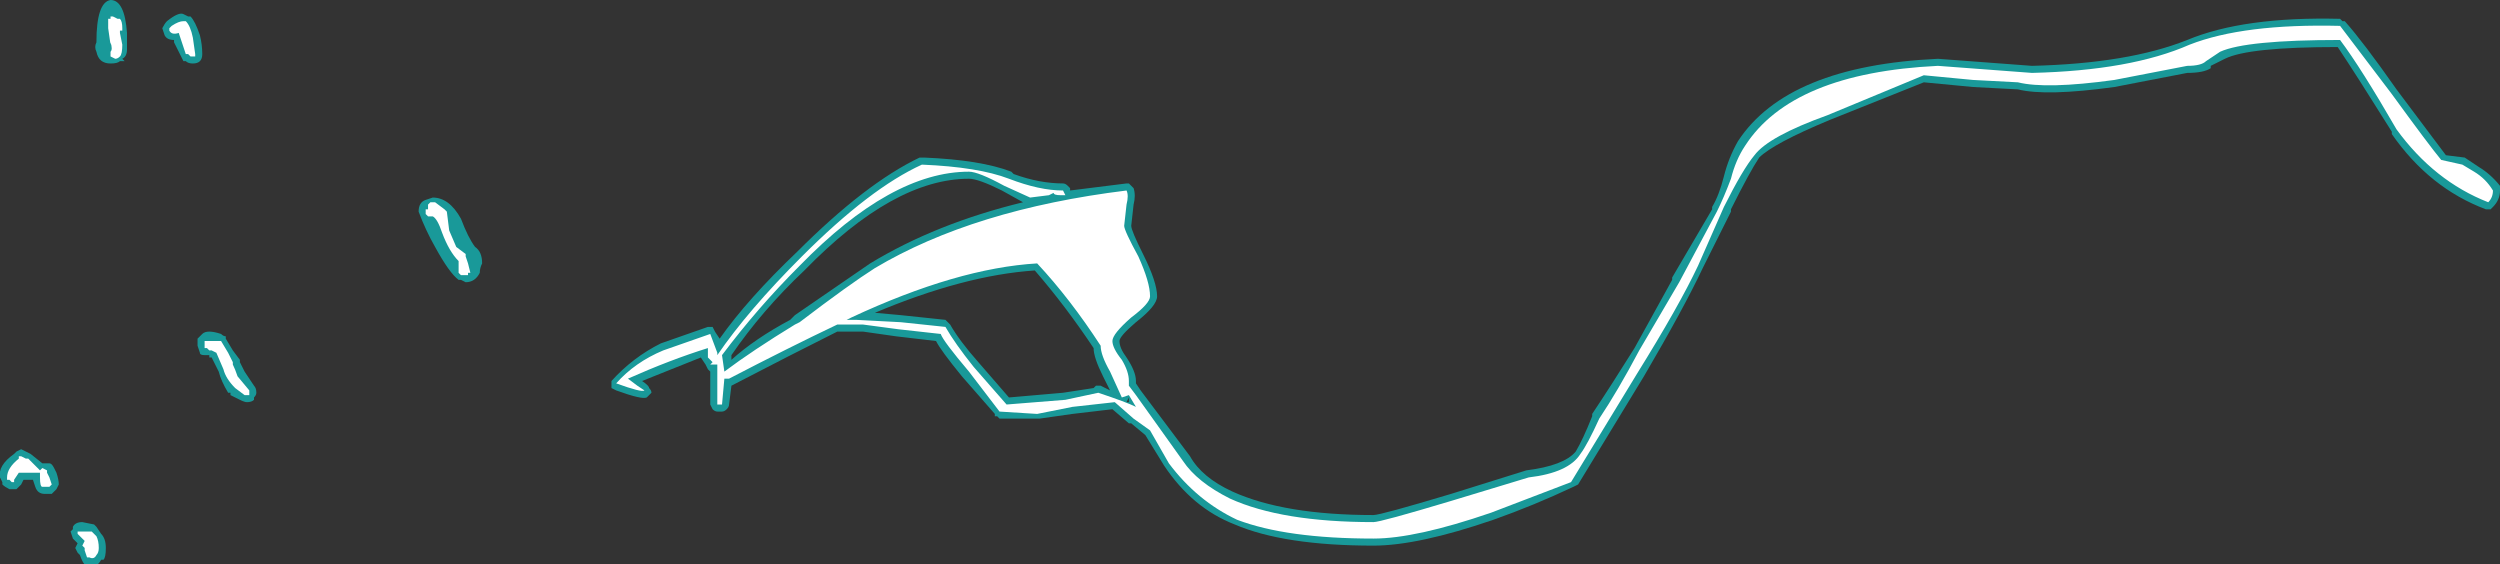 <?xml version="1.0" encoding="UTF-8" standalone="no"?>
<svg xmlns:ffdec="https://www.free-decompiler.com/flash" xmlns:xlink="http://www.w3.org/1999/xlink" ffdec:objectType="shape" height="12.0px" width="53.15px" xmlns="http://www.w3.org/2000/svg">
  <rect width="100%" height="100%" fill="#333333" stroke="none"/>
  <g transform="matrix(1.0, 0.0, 0.0, 1.0, 24.05, 19.85)">
    <path d="M17.15 -18.6 L19.15 -18.45 Q21.2 -18.5 22.45 -19.0 23.65 -19.5 25.7 -19.45 L25.75 -19.4 25.8 -19.4 Q26.2 -18.95 26.9 -17.95 L27.95 -16.55 28.35 -16.5 28.65 -16.3 Q28.9 -16.15 29.1 -15.9 L29.1 -15.8 Q29.1 -15.6 28.95 -15.45 L28.9 -15.4 28.8 -15.4 Q27.6 -15.85 26.8 -17.0 L26.8 -17.05 Q26.05 -18.25 25.65 -18.85 23.75 -18.85 23.25 -18.6 L22.95 -18.45 22.95 -18.4 Q22.8 -18.3 22.45 -18.3 L20.9 -18.0 Q19.45 -17.8 18.85 -17.95 L17.9 -18.0 16.85 -18.1 14.85 -17.3 Q13.65 -16.8 13.35 -16.5 13.15 -16.2 12.75 -15.4 L12.75 -15.35 12.15 -14.15 Q11.75 -13.3 10.9 -11.85 L9.5 -9.55 9.4 -9.5 Q8.55 -9.1 7.7 -8.8 6.1 -8.25 5.15 -8.25 3.25 -8.25 2.2 -8.7 1.3 -9.05 0.7 -9.95 L0.3 -10.6 0.0 -10.85 -0.05 -10.85 -0.4 -11.15 -1.25 -11.05 -1.95 -10.95 -2.8 -10.95 -2.85 -11.0 -2.9 -11.0 -2.9 -11.05 -3.6 -11.85 Q-4.05 -12.4 -4.15 -12.6 L-5.0 -12.7 -5.7 -12.8 -6.25 -12.8 Q-7.25 -12.3 -8.5 -11.65 L-8.55 -11.25 Q-8.55 -11.2 -8.6 -11.15 -8.65 -11.1 -8.7 -11.1 L-8.8 -11.1 Q-8.85 -11.1 -8.9 -11.15 L-8.95 -11.25 -8.95 -11.95 -9.0 -12.0 -9.05 -12.1 -9.15 -12.25 -10.4 -11.75 Q-10.25 -11.65 -10.25 -11.6 -10.2 -11.55 -10.2 -11.5 -10.25 -11.45 -10.3 -11.4 -10.4 -11.35 -10.95 -11.55 L-11.05 -11.6 -11.05 -11.75 Q-10.6 -12.25 -10.0 -12.55 L-9.0 -12.9 -8.9 -12.9 -8.85 -12.8 -8.75 -12.65 Q-8.15 -13.5 -7.1 -14.5 -5.65 -15.95 -4.5 -16.5 L-4.4 -16.5 Q-3.2 -16.45 -2.55 -16.2 L-2.5 -16.15 Q-1.95 -15.95 -1.45 -15.95 -1.4 -15.95 -1.35 -15.9 L-1.3 -15.85 -1.3 -15.8 -0.1 -15.95 -0.05 -15.95 0.05 -15.85 Q0.1 -15.7 0.05 -15.5 L0.0 -15.05 Q0.0 -14.95 0.25 -14.45 0.55 -13.85 0.55 -13.55 0.55 -13.35 0.1 -13.0 -0.25 -12.7 -0.25 -12.6 -0.25 -12.45 -0.1 -12.25 0.1 -11.95 0.1 -11.75 L0.1 -11.7 0.2 -11.55 1.25 -10.15 Q1.5 -9.7 2.15 -9.4 3.25 -8.9 5.15 -8.9 5.3 -8.9 6.8 -9.35 L8.4 -9.85 Q9.2 -9.95 9.45 -10.25 9.6 -10.5 9.8 -11.0 L9.8 -11.05 Q10.2 -11.65 10.7 -12.45 L11.5 -13.9 11.5 -13.95 12.35 -15.4 12.35 -15.45 Q12.5 -15.7 12.6 -16.1 12.7 -16.5 12.9 -16.85 13.95 -18.45 17.15 -18.6 M-23.4 -10.2 L-23.15 -10.0 -23.0 -10.0 Q-22.95 -10.0 -22.9 -9.9 L-22.85 -9.8 Q-22.8 -9.65 -22.8 -9.55 L-22.85 -9.45 -22.95 -9.35 -23.1 -9.35 Q-23.25 -9.35 -23.3 -9.5 L-23.35 -9.65 -23.55 -9.65 -23.6 -9.55 Q-23.65 -9.5 -23.7 -9.45 L-23.85 -9.45 Q-23.95 -9.5 -24.0 -9.55 L-24.0 -9.6 -24.05 -9.7 Q-24.1 -9.95 -23.75 -10.2 L-23.7 -10.25 -23.6 -10.3 -23.4 -10.2 M-2.75 -15.8 Q-3.25 -16.05 -3.45 -16.05 -5.05 -16.05 -6.95 -14.1 -7.85 -13.25 -8.5 -12.3 L-8.5 -12.2 Q-8.0 -12.65 -7.25 -13.05 L-7.15 -13.15 -5.55 -14.25 Q-4.15 -15.1 -2.3 -15.55 L-2.75 -15.8 M-20.0 -19.5 Q-19.9 -19.4 -19.8 -19.1 -19.75 -18.9 -19.75 -18.7 -19.75 -18.6 -19.8 -18.55 -19.85 -18.5 -19.95 -18.5 -20.05 -18.5 -20.1 -18.55 L-20.15 -18.55 -20.35 -18.95 -20.35 -19.0 Q-20.5 -19.0 -20.55 -19.1 L-20.6 -19.25 Q-20.55 -19.35 -20.5 -19.4 -20.25 -19.6 -20.15 -19.55 L-20.05 -19.5 -20.0 -19.5 M-22.0 -18.95 Q-22.0 -19.8 -21.7 -19.85 -21.4 -19.85 -21.35 -19.15 L-21.35 -18.8 Q-21.35 -18.65 -21.45 -18.6 L-21.4 -18.55 -21.5 -18.55 Q-21.55 -18.5 -21.7 -18.5 -21.95 -18.5 -22.0 -18.75 -22.05 -18.85 -22.0 -18.95 M-21.65 -18.45 L-21.65 -18.45 M-14.75 -15.65 L-14.75 -15.65 M-14.85 -15.65 Q-14.5 -15.65 -14.25 -15.2 -14.1 -14.8 -13.95 -14.6 -13.8 -14.5 -13.8 -14.25 -13.85 -14.15 -13.85 -14.05 -13.95 -13.85 -14.15 -13.85 L-14.25 -13.9 -14.3 -13.9 Q-14.5 -14.05 -14.8 -14.6 -15.0 -14.95 -15.15 -15.35 -15.15 -15.55 -15.0 -15.6 L-15.0 -15.6 -14.85 -15.65 M-19.8 -12.7 L-19.75 -12.75 Q-19.65 -12.85 -19.35 -12.75 -19.3 -12.7 -19.25 -12.7 L-19.25 -12.65 -19.1 -12.4 -18.95 -12.2 -18.95 -12.15 -18.85 -11.95 -18.65 -11.65 Q-18.6 -11.6 -18.6 -11.5 -18.6 -11.45 -18.65 -11.4 L-18.65 -11.35 Q-18.7 -11.3 -18.8 -11.3 -18.85 -11.3 -18.95 -11.35 L-19.15 -11.45 -19.15 -11.5 -19.2 -11.5 Q-19.35 -11.75 -19.4 -11.95 L-19.55 -12.25 -19.6 -12.25 -19.6 -12.3 -19.7 -12.3 Q-19.8 -12.3 -19.8 -12.35 L-19.85 -12.5 -19.85 -12.65 -19.8 -12.7 M-21.9 -8.5 Q-21.8 -8.4 -21.8 -8.2 -21.8 -8.0 -21.85 -7.95 L-21.9 -7.95 Q-22.0 -7.75 -22.2 -7.85 L-22.25 -7.85 Q-22.3 -7.9 -22.35 -8.05 L-22.4 -8.1 -22.45 -8.2 -22.4 -8.3 -22.5 -8.4 -22.55 -8.55 -22.5 -8.6 -22.5 -8.65 Q-22.45 -8.75 -22.3 -8.75 L-22.05 -8.7 -22.0 -8.65 -21.9 -8.5 M-0.6 -11.85 Q-0.8 -12.25 -0.8 -12.45 -1.4 -13.35 -2.05 -14.1 -3.55 -14.0 -5.45 -13.2 L-4.9 -13.15 -3.95 -13.05 -3.85 -12.95 Q-3.65 -12.6 -3.25 -12.15 L-2.6 -11.4 -1.45 -11.5 -0.8 -11.6 -0.75 -11.65 -0.65 -11.65 -0.45 -11.55 -0.6 -11.85 M-0.05 -11.3 L-0.05 -11.4 -0.1 -11.3 -0.05 -11.3" fill="#00ffff" fill-opacity="0.502" fill-rule="evenodd" stroke="none"/>
    <path d="M12.75 -16.05 Q12.85 -16.45 13.05 -16.75 14.05 -18.3 17.15 -18.45 L19.15 -18.3 Q21.25 -18.35 22.5 -18.9 23.65 -19.35 25.7 -19.3 L26.8 -17.85 Q27.6 -16.75 27.85 -16.45 L28.3 -16.35 28.55 -16.2 Q28.8 -16.05 28.95 -15.8 28.95 -15.65 28.85 -15.55 27.7 -16.0 26.9 -17.1 26.15 -18.4 25.7 -19.0 23.7 -19.0 23.15 -18.75 L22.85 -18.55 Q22.75 -18.45 22.45 -18.45 L20.9 -18.15 Q19.45 -17.95 18.85 -18.1 L17.9 -18.15 16.85 -18.25 14.8 -17.4 Q13.55 -16.95 13.25 -16.55 13.0 -16.25 12.6 -15.45 L12.05 -14.2 Q11.65 -13.35 10.75 -11.9 L9.35 -9.6 7.65 -8.95 Q6.05 -8.4 5.15 -8.4 3.3 -8.4 2.25 -8.8 1.4 -9.2 0.8 -10.0 L0.4 -10.7 0.05 -10.95 -0.35 -11.3 -1.25 -11.2 -2.0 -11.05 -2.8 -11.1 -3.45 -11.95 Q-4.0 -12.6 -4.05 -12.75 L-4.95 -12.85 -5.7 -12.95 -6.25 -12.95 Q-7.3 -12.45 -8.55 -11.8 L-8.65 -11.8 -8.7 -11.25 -8.8 -11.25 -8.8 -12.1 -8.95 -12.1 -8.9 -12.15 -9.0 -12.25 -9.0 -12.45 Q-9.8 -12.2 -10.7 -11.8 L-10.5 -11.65 -10.35 -11.55 Q-10.4 -11.5 -10.95 -11.7 -10.55 -12.15 -9.95 -12.4 L-8.95 -12.75 -8.8 -12.35 -8.8 -12.3 Q-8.15 -13.25 -7.0 -14.4 -5.55 -15.85 -4.45 -16.35 -3.25 -16.3 -2.6 -16.05 -1.95 -15.8 -1.45 -15.8 L-1.4 -15.7 -1.5 -15.7 Q-1.65 -15.7 -1.65 -15.75 L-1.75 -15.7 -2.15 -15.65 -2.7 -15.9 Q-3.25 -16.2 -3.45 -16.2 -5.1 -16.2 -7.05 -14.2 -7.95 -13.3 -8.7 -12.3 L-8.65 -11.95 Q-8.05 -12.4 -7.15 -12.95 L-7.05 -13.0 Q-6.0 -13.8 -5.45 -14.15 -3.35 -15.4 -0.1 -15.8 -0.05 -15.7 -0.1 -15.5 L-0.15 -15.05 Q-0.15 -14.95 0.15 -14.4 0.4 -13.85 0.4 -13.55 0.4 -13.4 0.0 -13.1 -0.4 -12.75 -0.4 -12.6 -0.4 -12.45 -0.2 -12.2 -0.05 -11.95 -0.05 -11.75 L-0.05 -11.65 0.1 -11.45 1.1 -10.05 Q1.4 -9.6 2.1 -9.25 3.2 -8.75 5.15 -8.75 5.3 -8.75 6.8 -9.2 L8.45 -9.7 Q9.3 -9.8 9.55 -10.2 9.7 -10.4 9.95 -10.95 10.35 -11.55 10.8 -12.4 L11.65 -13.85 12.45 -15.35 Q12.6 -15.65 12.75 -16.05 M-23.65 -10.15 L-23.6 -10.15 -23.5 -10.1 -23.45 -10.1 -23.2 -9.85 -23.2 -9.8 -23.65 -9.8 -23.75 -9.65 -23.75 -9.6 -23.8 -9.6 -23.85 -9.65 -23.9 -9.65 -23.9 -9.7 Q-23.9 -9.9 -23.65 -10.1 L-23.65 -10.15 M-23.2 -9.85 L-23.15 -9.9 -23.05 -9.85 -23.05 -9.8 -23.0 -9.7 -22.95 -9.55 -23.0 -9.5 -23.15 -9.5 Q-23.2 -9.5 -23.2 -9.7 L-23.2 -9.85 M-19.95 -19.05 L-19.9 -18.7 -19.9 -18.65 -20.0 -18.65 -20.05 -18.7 -20.1 -18.7 -20.25 -19.15 Q-20.4 -19.1 -20.45 -19.2 L-20.45 -19.25 -20.4 -19.3 Q-20.25 -19.4 -20.15 -19.4 L-20.1 -19.4 Q-20.0 -19.3 -19.95 -19.05 M-21.55 -19.45 L-21.5 -19.45 Q-21.45 -19.4 -21.45 -19.25 L-21.45 -19.2 -21.5 -19.2 -21.5 -19.15 -21.45 -18.9 Q-21.45 -18.7 -21.5 -18.65 -21.55 -18.6 -21.6 -18.6 L-21.7 -18.65 -21.7 -18.75 Q-21.65 -18.8 -21.7 -18.95 L-21.7 -18.9 -21.75 -19.25 -21.75 -19.45 -21.7 -19.45 -21.7 -19.5 -21.65 -19.5 -21.55 -19.45 M-14.85 -15.55 L-14.8 -15.55 -14.6 -15.4 -14.55 -15.35 -14.5 -14.95 -14.35 -14.6 -14.15 -14.45 -14.15 -14.4 -14.1 -14.25 -14.05 -14.05 -14.1 -14.05 -14.1 -14.0 -14.25 -14.0 -14.3 -14.05 -14.3 -14.3 Q-14.5 -14.5 -14.65 -14.9 -14.75 -15.2 -14.85 -15.25 L-14.95 -15.25 -15.0 -15.3 -15.0 -15.4 -14.95 -15.4 -14.95 -15.5 -14.9 -15.55 -14.85 -15.55 M-19.7 -12.6 L-19.35 -12.6 -19.2 -12.35 -19.1 -12.15 -19.1 -12.1 Q-19.05 -12.0 -19.0 -11.85 L-18.75 -11.55 -18.75 -11.45 -18.85 -11.45 -19.05 -11.6 Q-19.25 -11.8 -19.3 -12.0 L-19.45 -12.35 -19.55 -12.4 -19.6 -12.4 -19.65 -12.45 -19.7 -12.45 -19.7 -12.6 M-22.1 -8.55 L-22.0 -8.45 Q-21.95 -8.35 -21.95 -8.2 -21.95 -8.1 -22.0 -8.05 -22.05 -7.95 -22.15 -8.0 L-22.2 -8.0 -22.25 -8.15 -22.25 -8.2 -22.3 -8.25 -22.25 -8.35 -22.4 -8.5 -22.4 -8.55 -22.1 -8.55 M-0.05 -11.45 L-0.2 -11.4 -0.45 -11.95 Q-0.65 -12.3 -0.65 -12.5 -1.3 -13.5 -2.0 -14.25 -3.7 -14.15 -5.95 -13.1 L-6.05 -13.05 -5.85 -13.05 -4.9 -13.0 -3.95 -12.9 Q-3.75 -12.55 -3.35 -12.05 L-2.65 -11.25 -1.4 -11.35 -0.7 -11.5 Q-0.1 -11.3 0.1 -11.2 L-0.05 -11.45" fill="#ffffff" fill-rule="evenodd" stroke="none"/>
  </g>
</svg>
